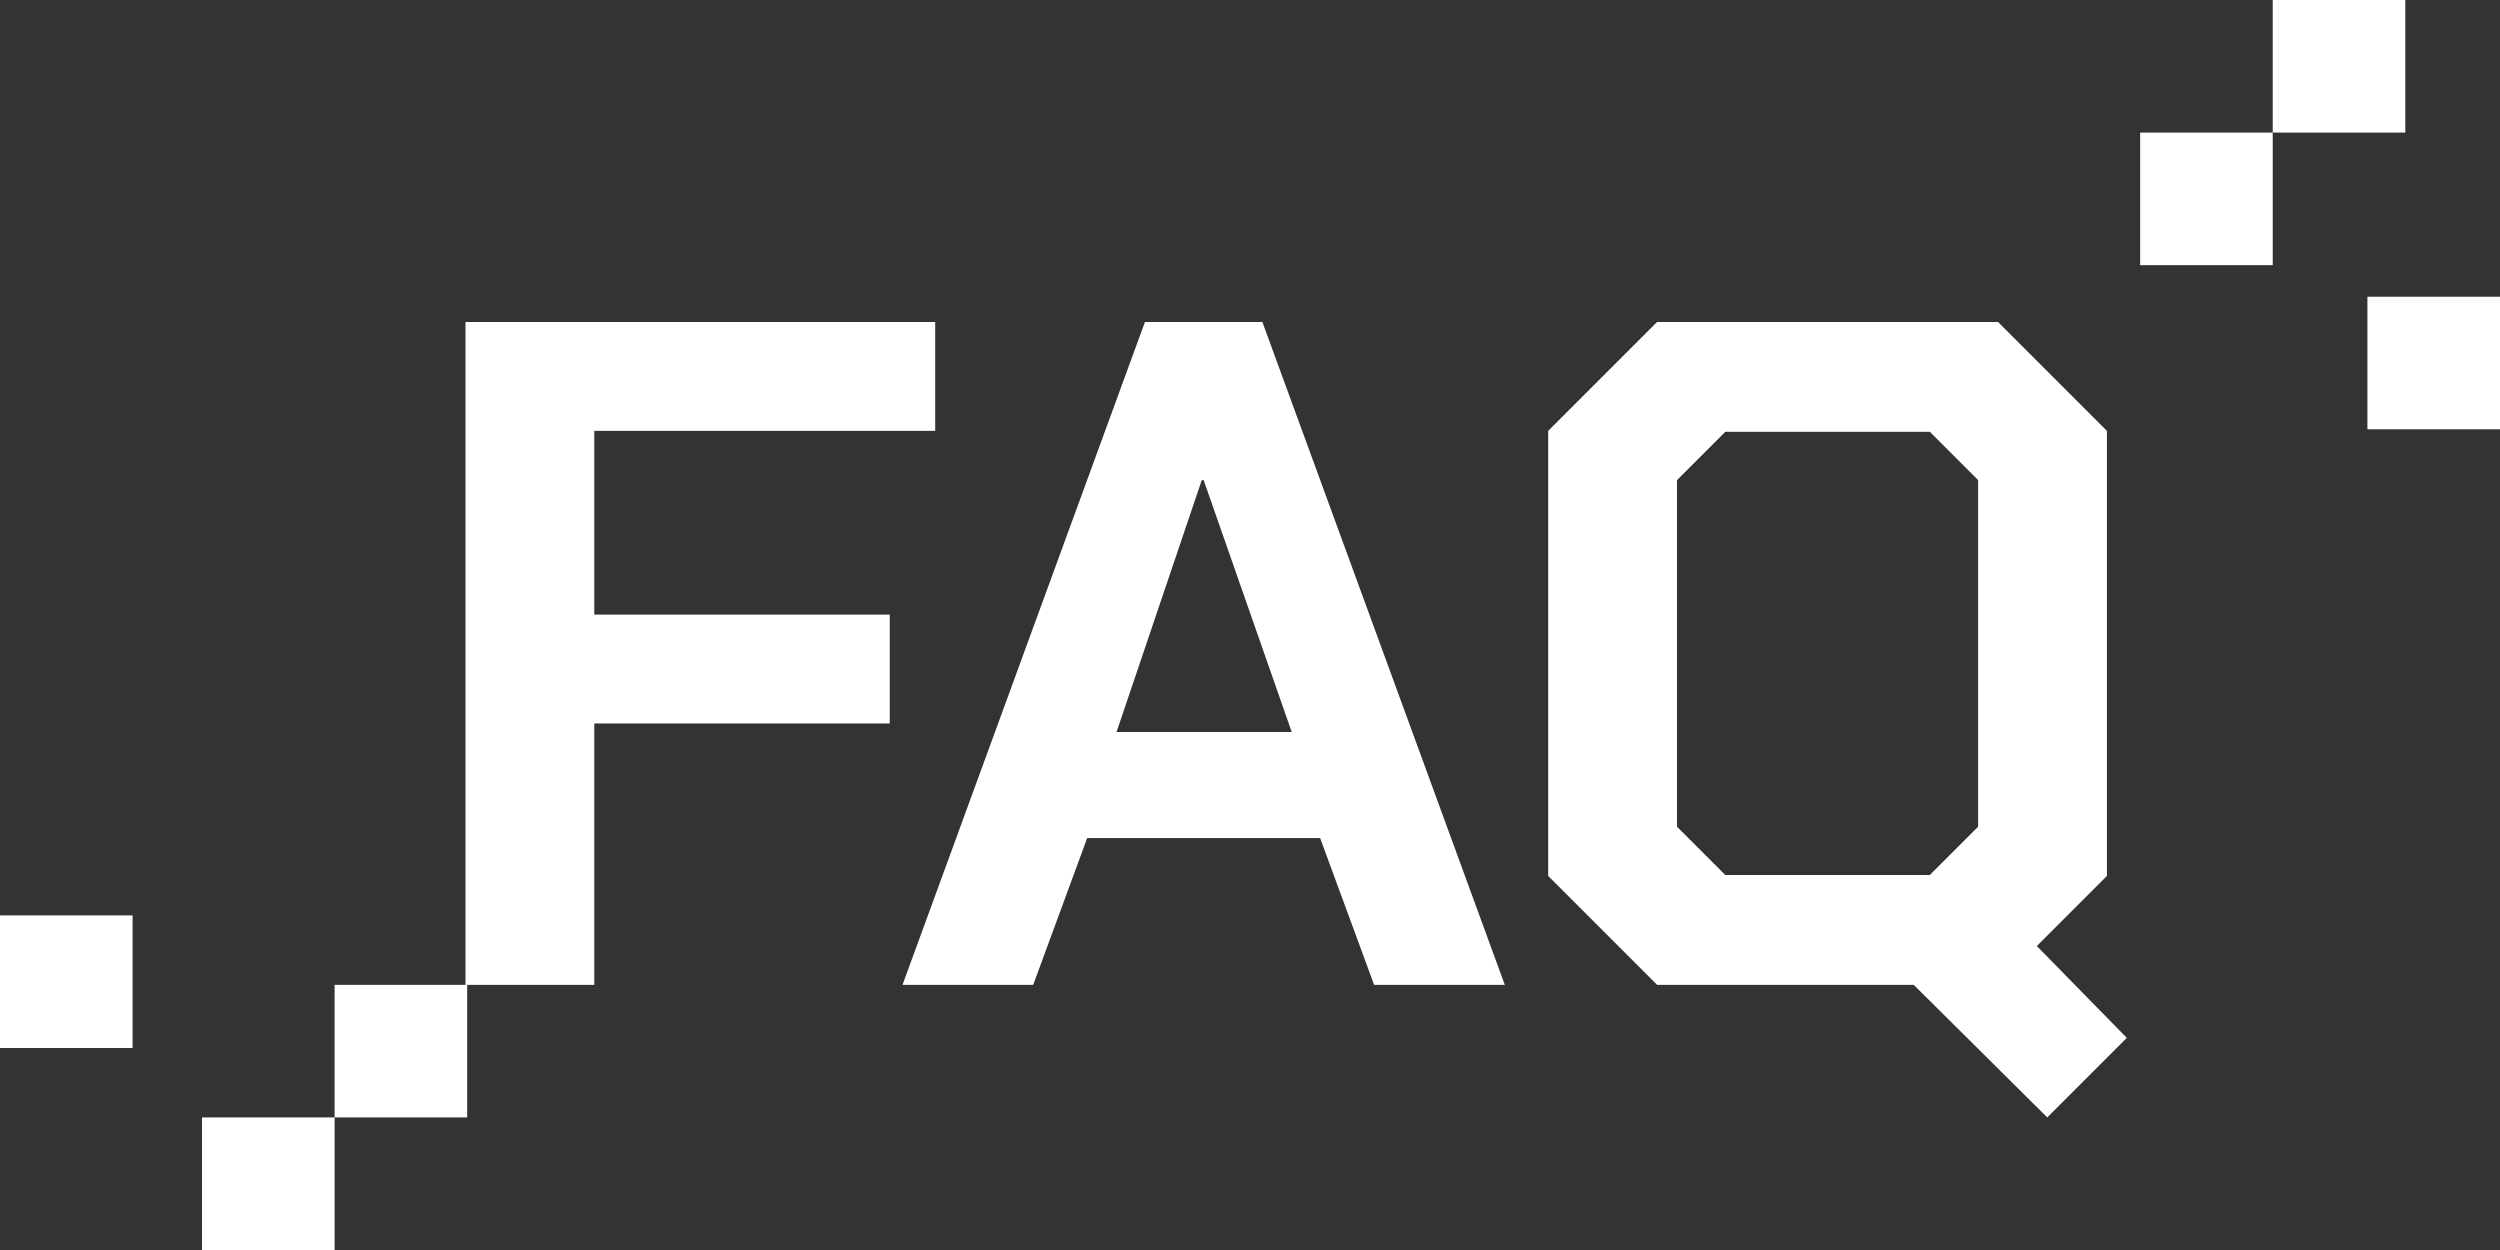 <svg width="396" height="198" viewBox="0 0 396 198" fill="none" xmlns="http://www.w3.org/2000/svg">
<rect x="0" y="0" width="396" height="198" fill="#333333" stroke="none"/>
<path d="M73.736 51H148.136V68.25H94.136V97.35H140.936V114.6H94.136V156H73.736V51ZM181.359 51H199.959L238.359 156H217.659L209.109 132.75H172.209L163.659 156H142.959L181.359 51ZM204.609 115.95L190.659 76.05H190.359L176.859 115.95H204.609ZM336.884 164.4L324.284 177L303.134 156H262.484L245.234 138.75V68.25L262.484 51H316.484L333.734 68.25V138.75L322.634 149.85L336.884 164.4ZM305.684 138.6L313.334 130.95V76.05L305.684 68.4H273.284L265.634 76.05V130.95L273.284 138.6H305.684Z" fill="white"/>
<rect x="53" y="156" width="21" height="21" fill="white"/>
<rect x="339" y="21" width="21" height="21" fill="white"/>
<rect x="32" y="177" width="21" height="21" fill="white"/>
<rect y="145" width="21" height="21" fill="white"/>
<rect x="360" width="21" height="21" fill="white"/>
<rect x="375" y="47" width="21" height="21" fill="white"/>
</svg>
